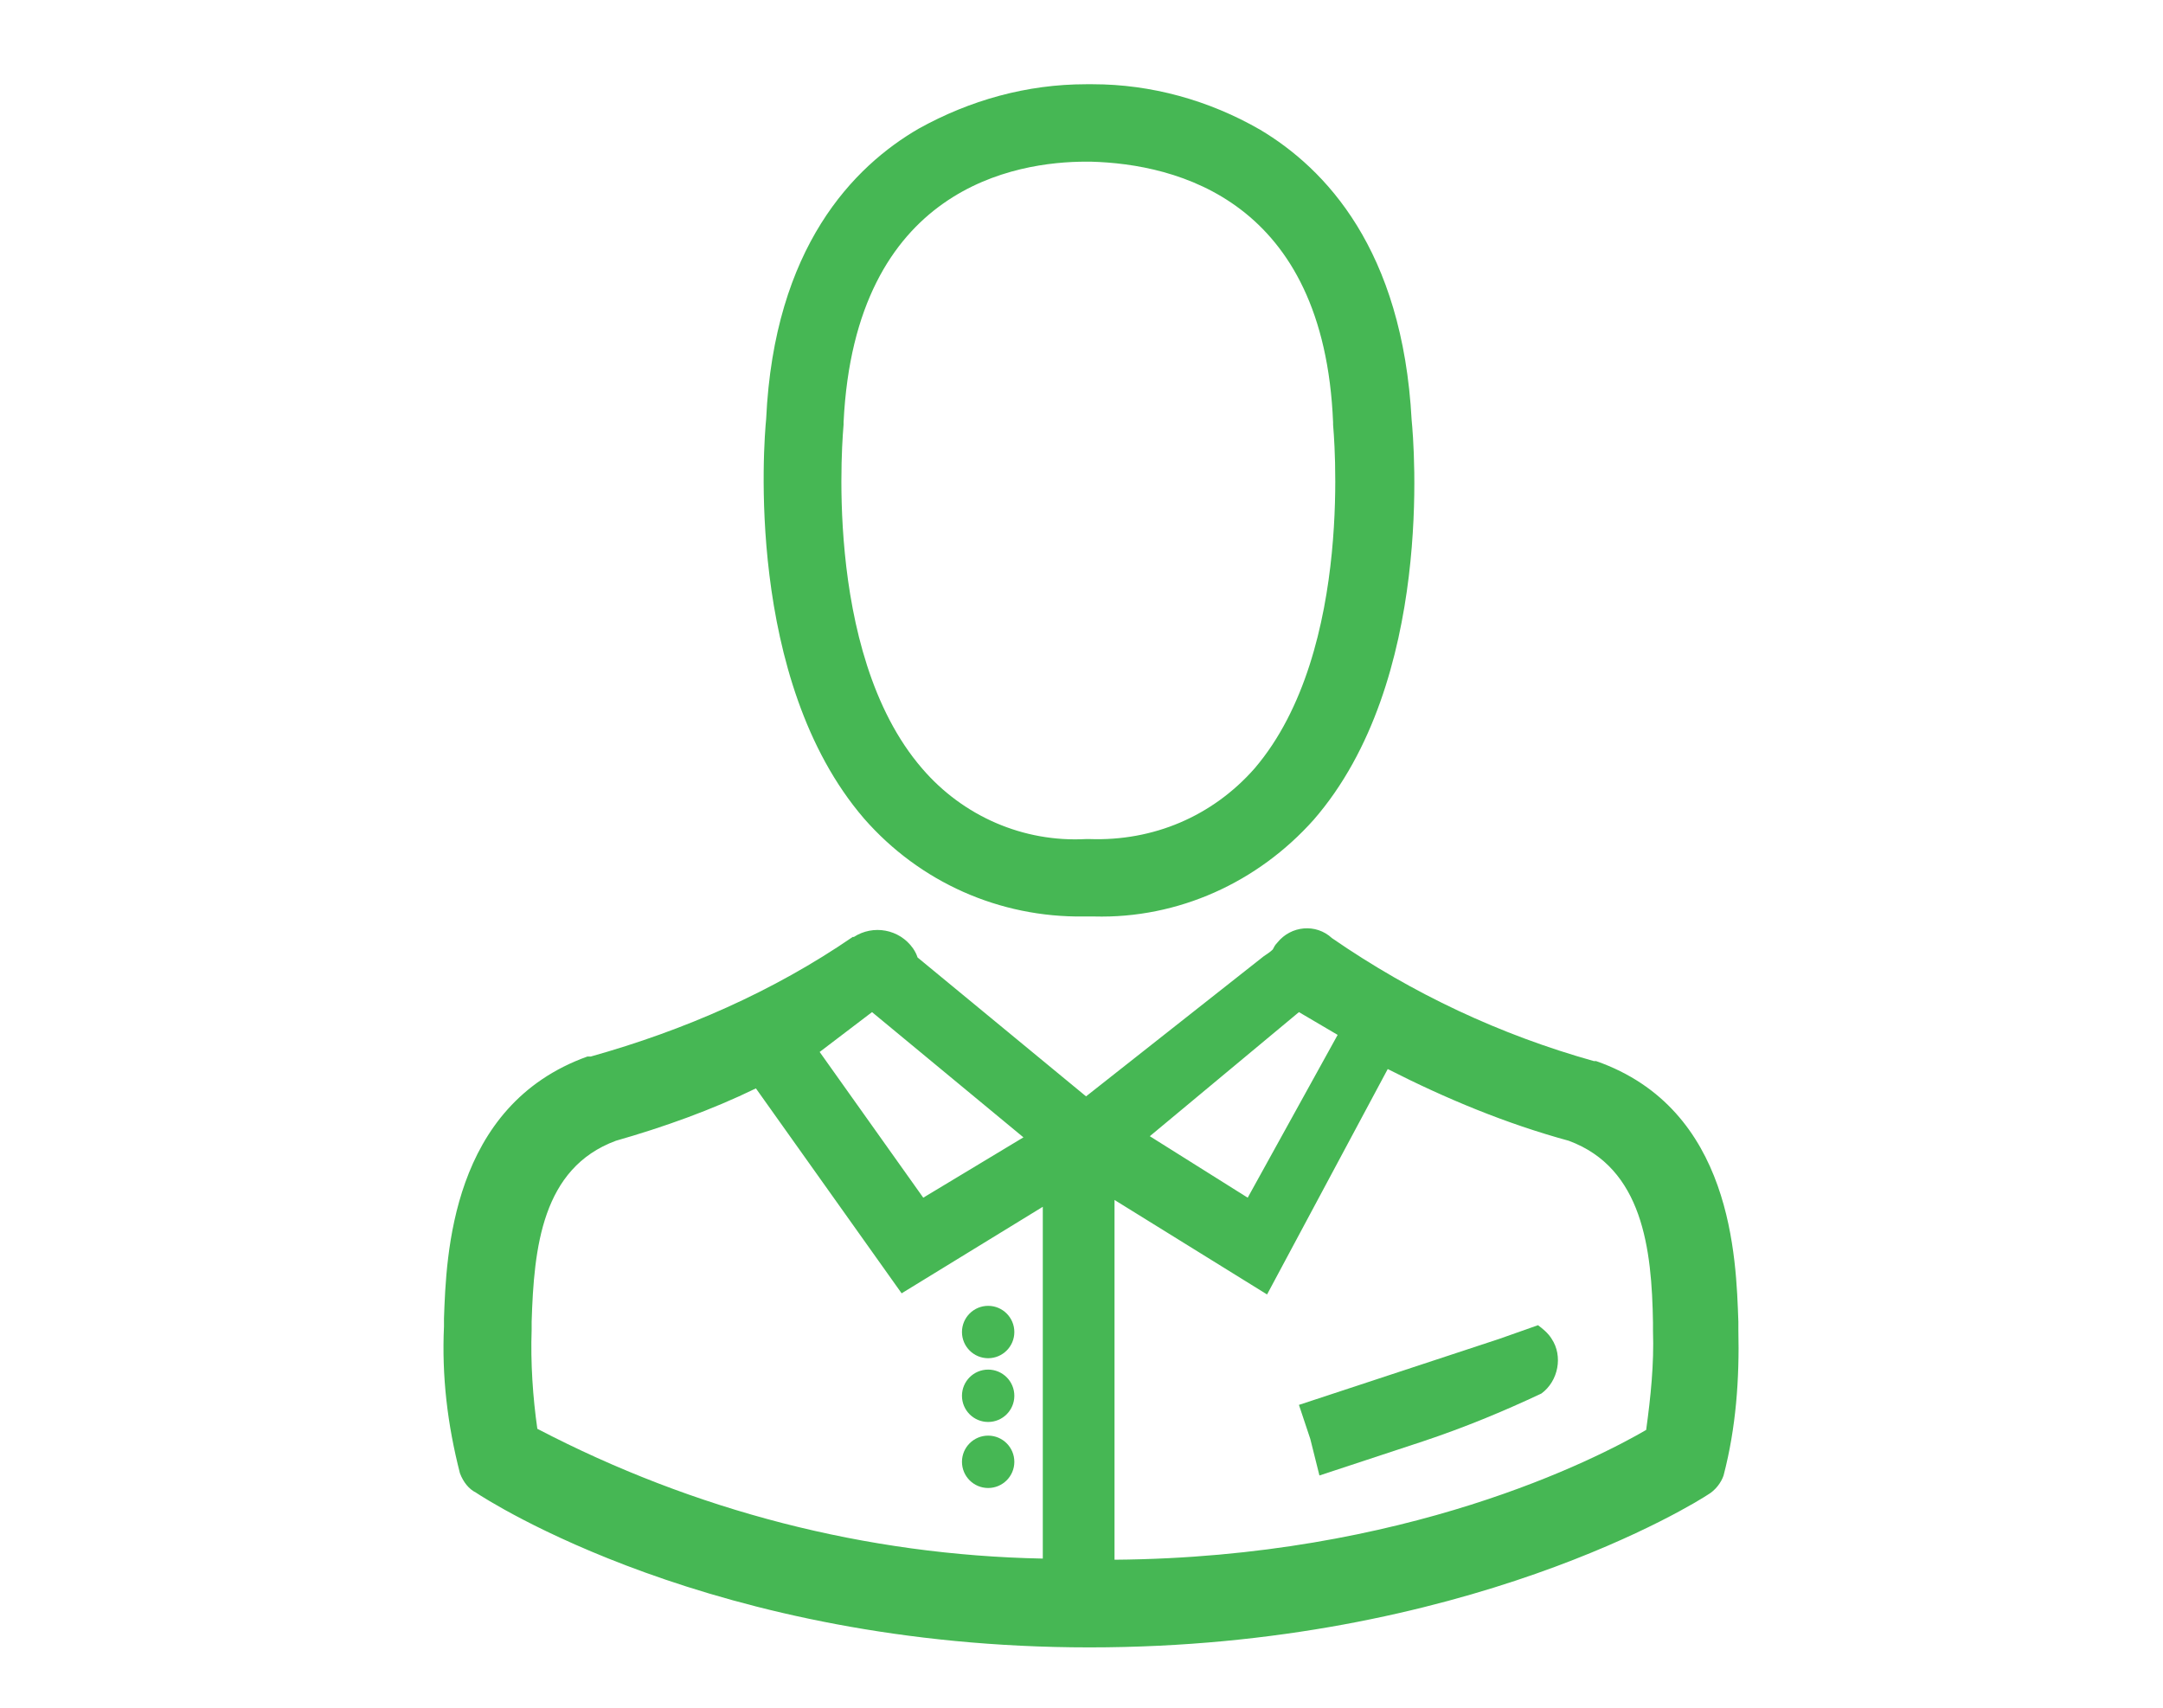 <?xml version="1.0" encoding="utf-8"?>
<!-- Generator: Adobe Illustrator 19.0.0, SVG Export Plug-In . SVG Version: 6.00 Build 0)  -->
<svg version="1.1" id="Layer_1" xmlns="http://www.w3.org/2000/svg" xmlns:xlink="http://www.w3.org/1999/xlink" x="0px" y="0px"
	 viewBox="0 0 190 150" style="enable-background:new 0 0 190 150;" xml:space="preserve">
<style type="text/css">
	.st0{fill:#46B754;}
</style>
<g id="Layer_2_1_">
	<g id="Layer_1-2_1_">
		<path id="XMLID_15_" class="st0" d="M95.2,80.5h0.9c7.4,0.2,14.4-3,19.3-8.5c10.6-12.2,8.8-33.1,8.6-35.1
			c-0.8-15-7.6-22.1-13.3-25.5c-4.5-2.6-9.6-4-14.7-4h-0.6c-5.2,0-10.2,1.4-14.7,3.9C75,14.6,68,21.7,67.3,36.8
			c-0.2,2-1.9,22.9,8.6,35.1C80.8,77.5,87.8,80.6,95.2,80.5z M74.1,37.3v-0.2c1-20.7,15.2-22.9,21.3-22.9h0.4
			c7.6,0.2,20.5,3.4,21.3,22.9c0,0.1,0,0.2,0,0.2c0,0.2,2,19.8-6.9,30.2c-3.7,4.2-8.9,6.4-14.5,6.2h-0.3c-5.5,0.3-10.8-2-14.4-6.2
			C72.1,57.2,74.1,37.5,74.1,37.3z"/>
		<path id="XMLID_14_" class="st0" d="M150,131.3c0.7-0.4,1.2-1.1,1.4-1.7c1.1-4.2,1.4-8.5,1.3-12.8l0,0c0-0.2,0-0.5,0-0.7
			c-0.2-5.6-0.5-18.7-12.5-22.9H140c-8.2-2.3-15.9-5.9-23-10.8c-1.4-1.3-3.6-1.1-4.8,0.4c-0.2,0.2-0.3,0.4-0.4,0.6
			c-0.2,0.2-0.5,0.4-0.8,0.6L95.4,96.3L80.6,84.1c-0.1-0.3-0.2-0.5-0.4-0.8c-1.2-1.7-3.5-2.1-5.2-1c0,0,0,0-0.1,0
			c-7,4.8-14.8,8.2-23,10.5h-0.3c-12,4.3-12.4,17.5-12.6,23c0,0.2,0,0.5,0,0.7l0,0c-0.2,4.4,0.3,8.6,1.4,12.9
			c0.3,0.8,0.8,1.4,1.4,1.7c0.9,0.6,20.8,13.6,53.9,13.6S149.1,131.9,150,131.3z M145.2,116.2c0,0.3,0,0.5,0,0.7
			c0.1,2.9-0.2,5.8-0.6,8.7c-4.3,2.5-21.1,11.2-46.7,11.4v-31.6l13.4,8.3l10.6-19.8c5.1,2.6,10.4,4.8,15.9,6.3
			C144.3,102.6,145.1,109.7,145.2,116.2z M114.1,88.9l3.4,2l-7.9,14.3l-8.6-5.4L114.1,88.9z M76.6,88.9l13.3,11l-8.8,5.3l-9.1-12.8
			L76.6,88.9z M46.7,116.8c0-0.2,0-0.5,0-0.7c0.2-6.5,0.9-13.5,7.4-15.9c4.2-1.2,8.4-2.7,12.3-4.6l12.8,18l12.4-7.6v30.9
			c-15.5-0.3-30.6-4.2-44.4-11.4C46.8,122.7,46.6,119.7,46.7,116.8z"/>
		<ellipse id="XMLID_13_" class="st0" cx="86.8" cy="117" rx="2.3" ry="2.3"/>
		<ellipse id="XMLID_12_" class="st0" cx="86.8" cy="122.6" rx="2.3" ry="2.3"/>
		<ellipse id="XMLID_11_" class="st0" cx="86.8" cy="128.4" rx="2.3" ry="2.3"/>
		<path id="XMLID_10_" class="st0" d="M114.1,123.4l1,3l0.8,3.2l9.1-3c3.6-1.2,7-2.6,10.4-4.2l0,0c1.5-1.1,1.9-3.3,0.9-4.8
			c-0.3-0.5-0.8-0.9-1.2-1.2l-3.4,1.2L114.1,123.4z"/>
	</g>
</g>
</svg>
